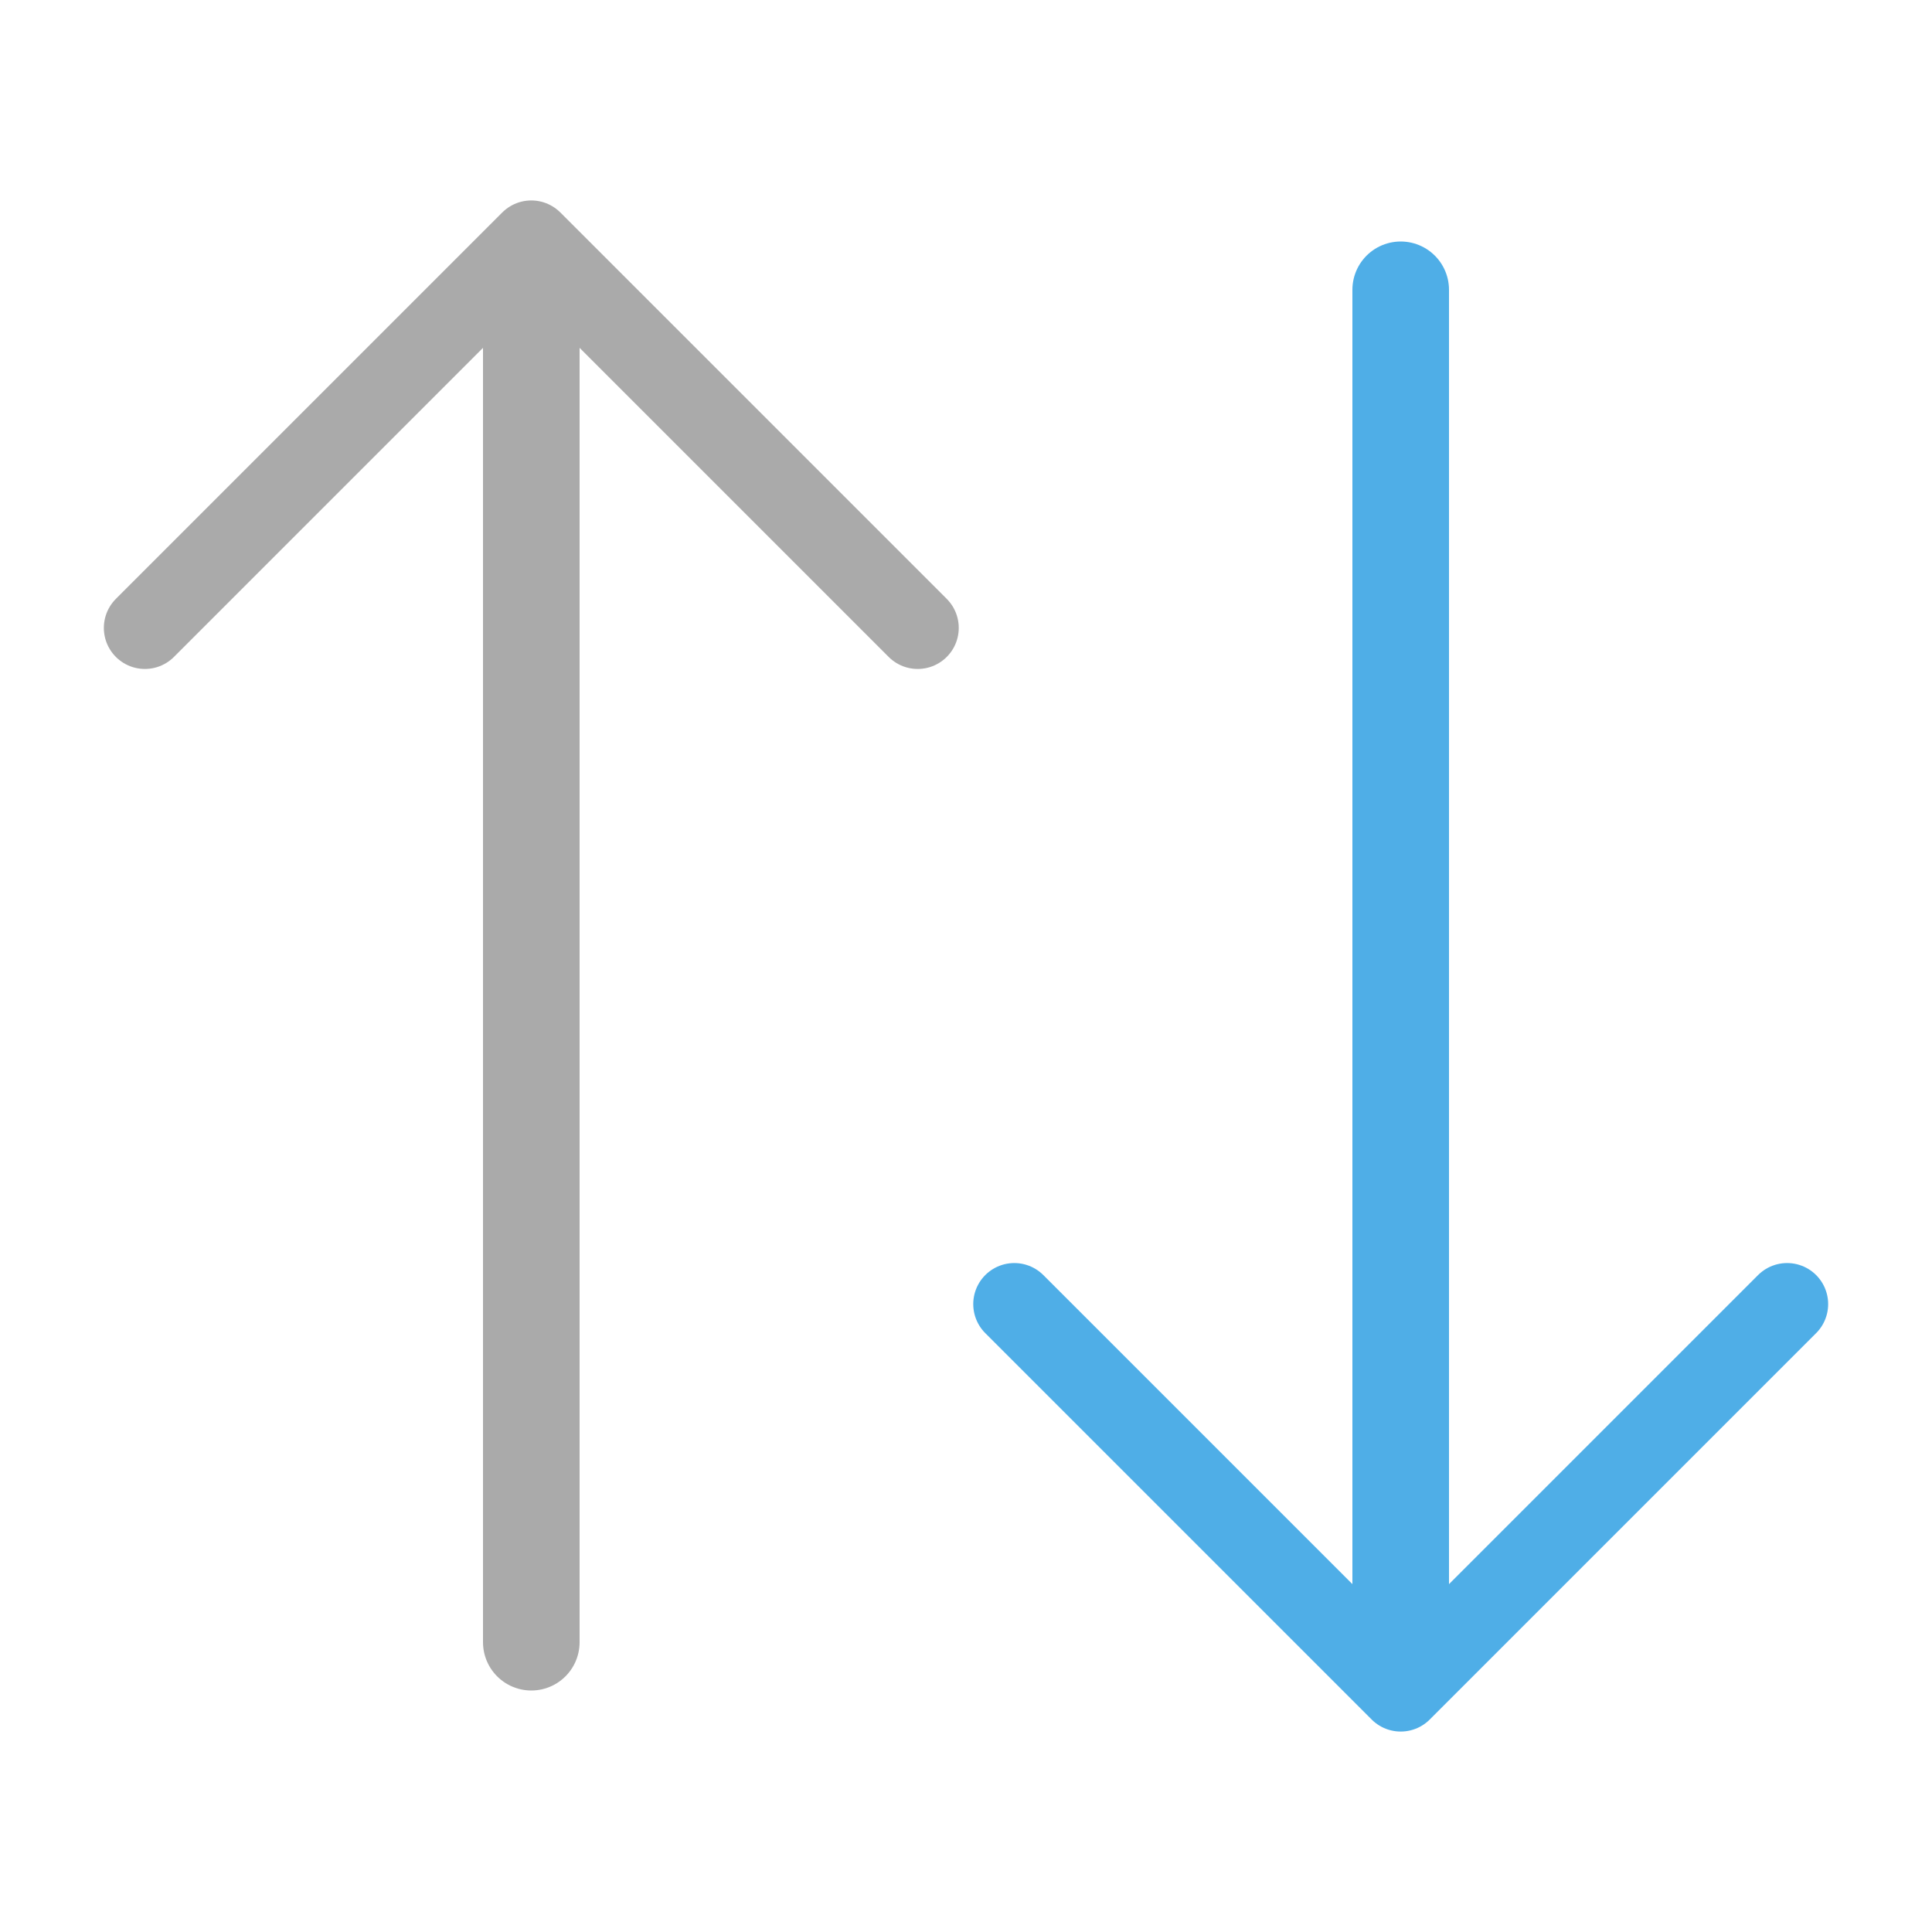 <svg width="20" height="20" viewBox="0 0 20 20" fill="none" xmlns="http://www.w3.org/2000/svg">
<path d="M1.5 6.5L5.5 2.5L9.5 6.5" stroke="#AAAAAA" stroke-width="0.85" stroke-linecap="round" stroke-linejoin="round"/>
<path d="M5.5 3V17" stroke="#AAAAAA" stroke-linecap="round" stroke-linejoin="round"/>
<path d="M10.5 13.5L14.5 17.5L18.5 13.5" stroke="#4FAEE7" stroke-width="0.85" stroke-linecap="round" stroke-linejoin="round"/>
<path d="M14.5 17V3" stroke="#4FAEE7" stroke-linecap="round" stroke-linejoin="round"/>
</svg>
